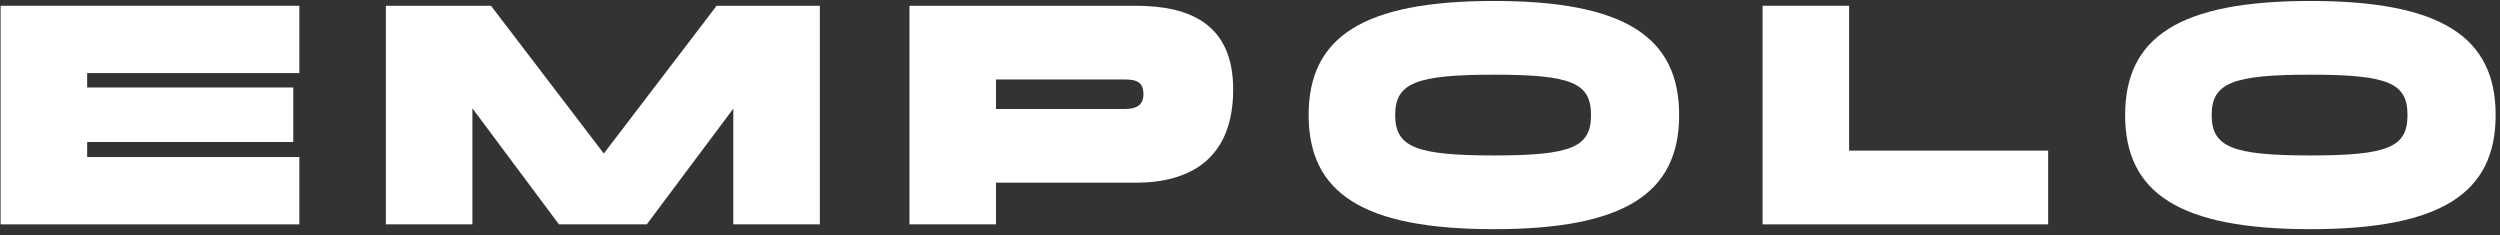 <svg width="234" height="22" viewBox="0 0 234 22" fill="none" xmlns="http://www.w3.org/2000/svg">
<rect x="0" y="0" width="234" height="22" fill="#333333" stroke="none"/>
<path d="M28.019 21V14.7H8.159V13.29H27.449V8.19H8.159V6.84H28.019V0.54H0.059V21H28.019Z" fill="white"/>
<path d="M44.217 21V10.14L52.317 21H60.537L68.637 10.17V21H76.737V0.54H67.077L56.517 14.37L45.957 0.54H36.117V21H44.217Z" fill="white"/>
<path d="M85.125 21H93.225V17.1H106.305C111.375 17.1 115.425 14.88 115.425 8.37C115.425 2.25 111.375 0.54 106.305 0.54H85.125V21ZM105.285 7.44C106.335 7.44 107.025 7.65 107.025 8.82C107.025 9.87 106.335 10.2 105.285 10.2H93.225V7.44H105.285Z" fill="white"/>
<path d="M139.828 21.45C152.098 21.45 157.168 18.06 157.168 10.77C157.168 3.48 152.098 0.09 139.828 0.09C127.558 0.09 122.488 3.48 122.488 10.77C122.488 18.06 127.558 21.45 139.828 21.45ZM139.828 14.55C132.538 14.55 130.588 13.77 130.588 10.77C130.588 7.77 132.538 6.99 139.828 6.99C147.118 6.99 148.918 7.77 148.918 10.77C148.918 13.77 147.118 14.55 139.828 14.55Z" fill="white"/>
<path d="M173.077 14.1V0.54H164.977V21H191.707V14.1H173.077Z" fill="white"/>
<path d="M216.252 21.45C228.522 21.45 233.592 18.06 233.592 10.77C233.592 3.48 228.522 0.09 216.252 0.09C203.982 0.09 198.912 3.48 198.912 10.77C198.912 18.06 203.982 21.45 216.252 21.45ZM216.252 14.55C208.962 14.55 207.012 13.77 207.012 10.77C207.012 7.77 208.962 6.99 216.252 6.99C223.542 6.99 225.342 7.77 225.342 10.77C225.342 13.77 223.542 14.55 216.252 14.55Z" fill="white"/>
</svg>
